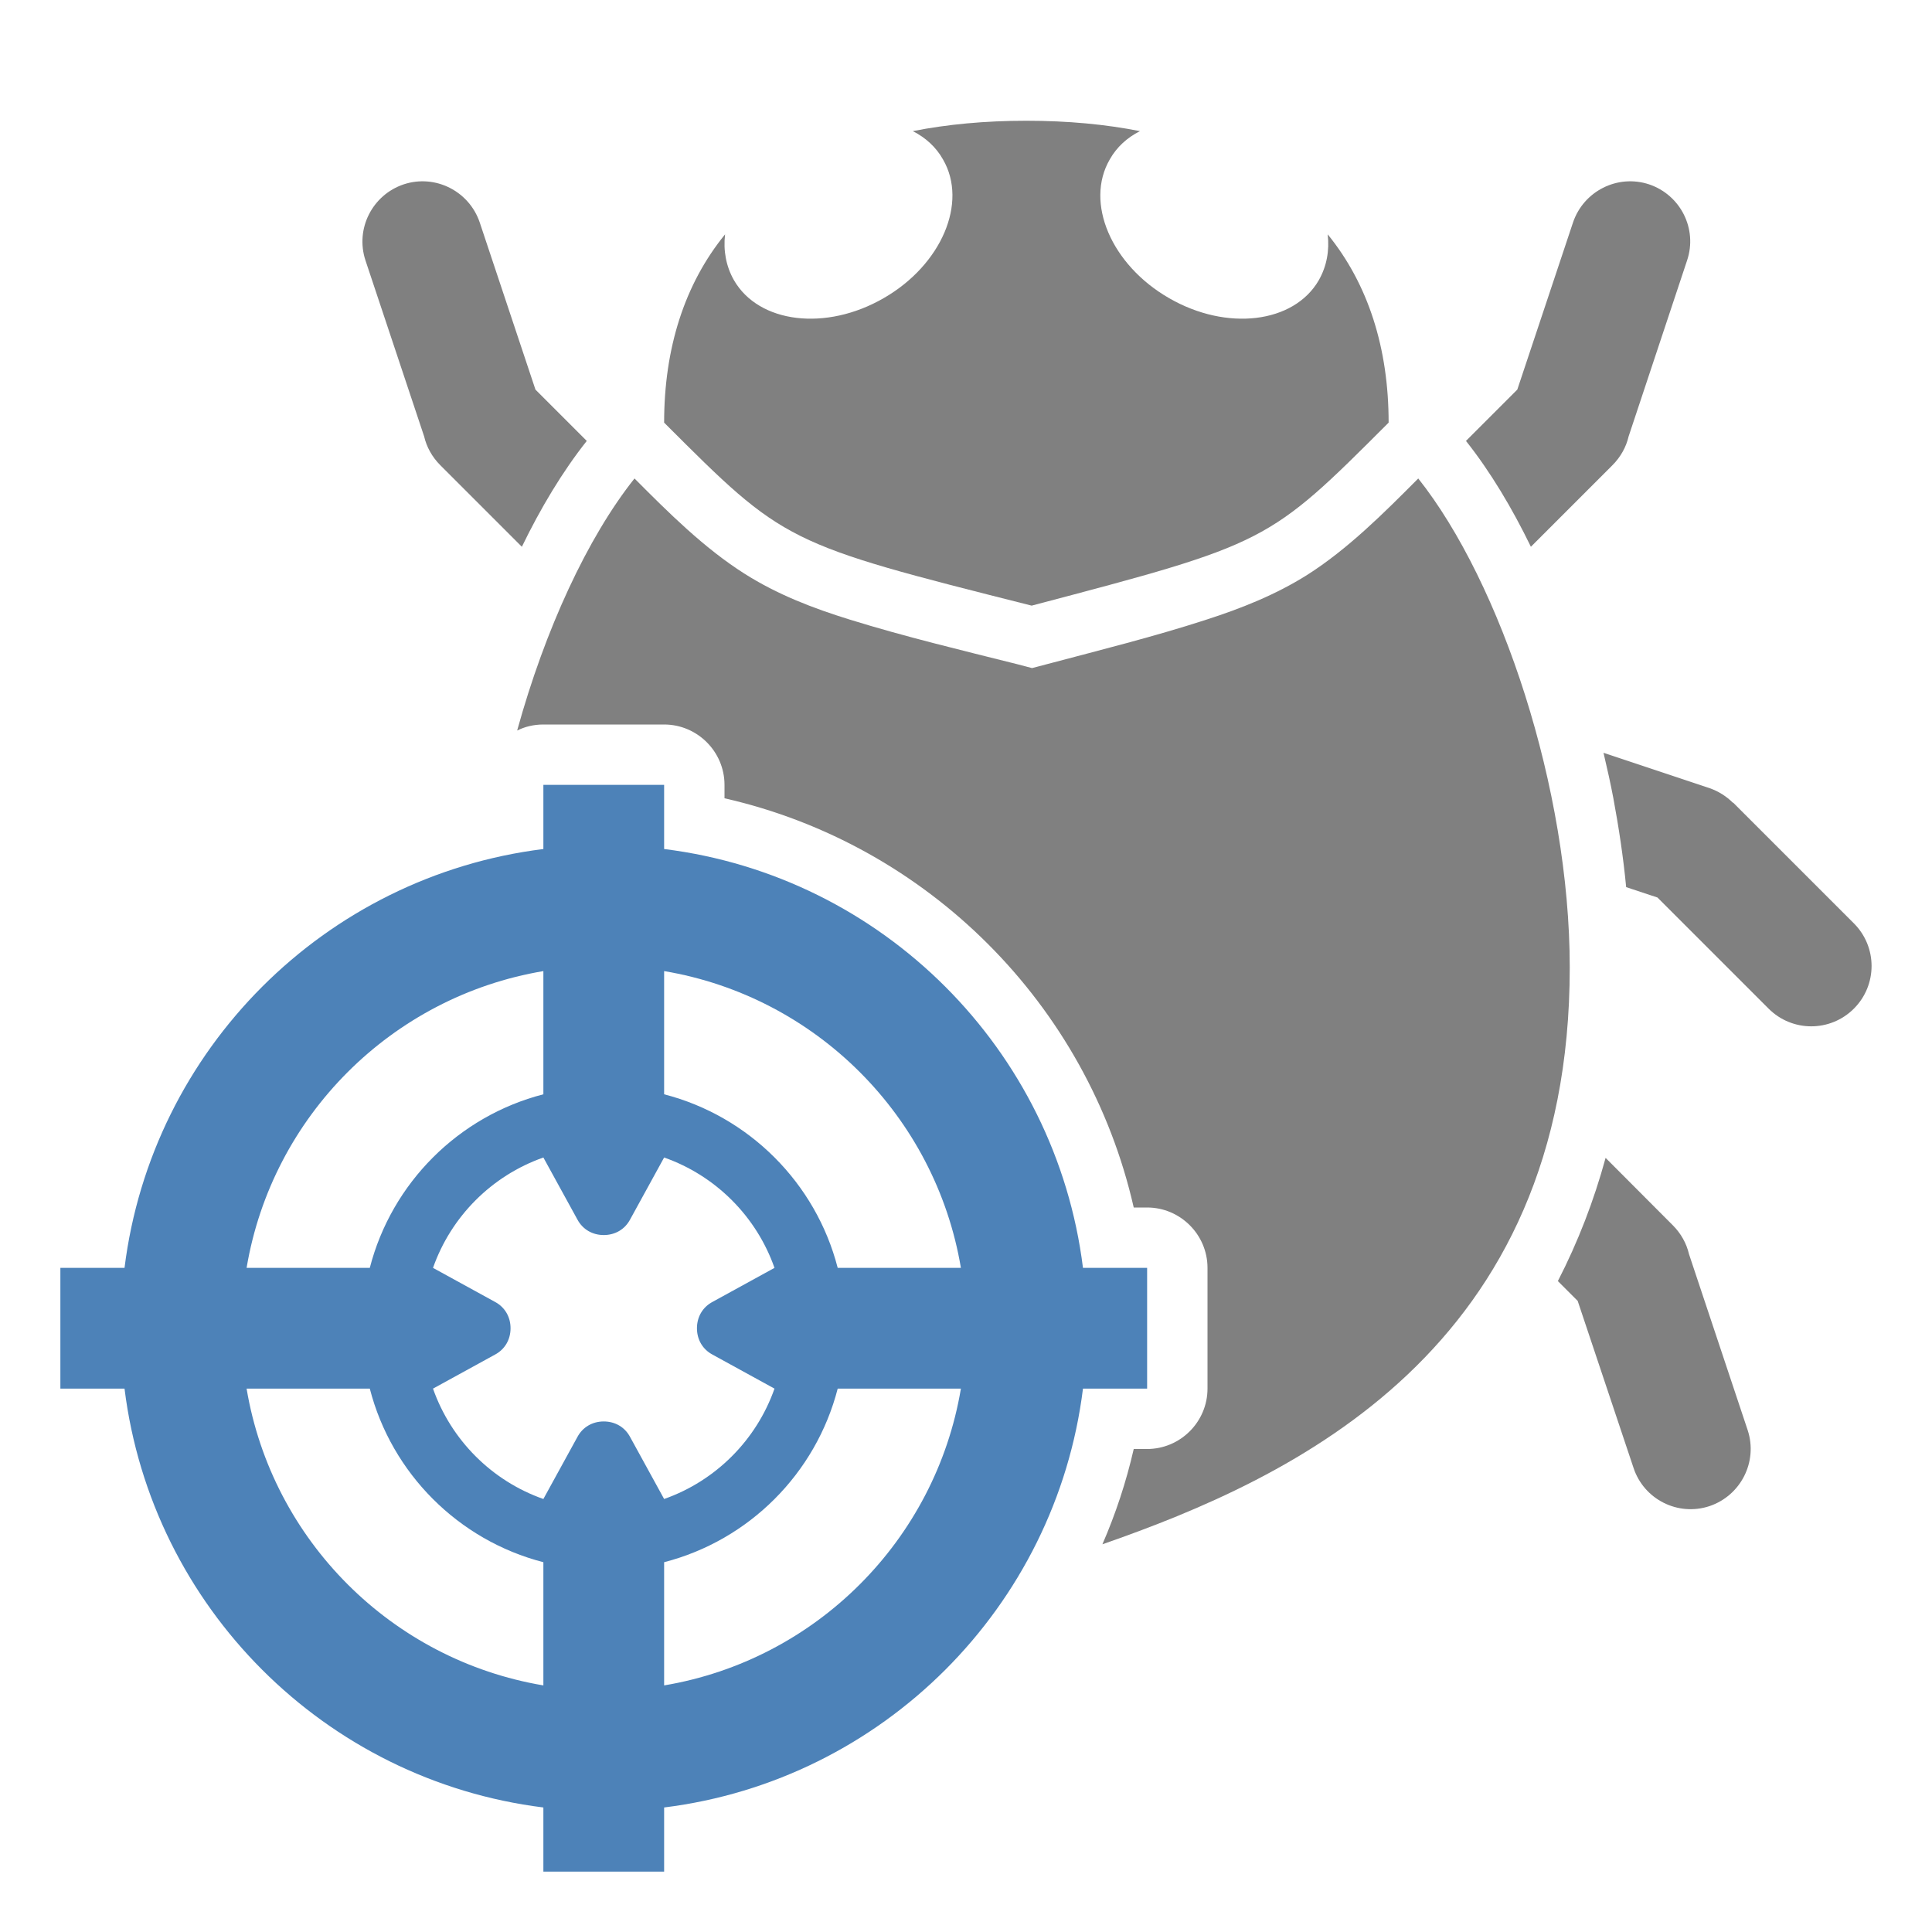 <svg xmlns="http://www.w3.org/2000/svg" width="1024" height="1024" shape-rendering="geometricPrecision" text-rendering="geometricPrecision" image-rendering="optimizeQuality" clip-rule="evenodd" viewBox="0 0 10240 10240"><title>debug icon</title><desc>debug icon from the IconExperience.com O-Collection. Copyright by INCORS GmbH (www.incors.com).</desc><path fill="#4D82B8" d="M3520 9580v340h-640v-340C1722 9436 804 8518 660 7360H320v-640h340c144-1158 1062-2076 2220-2220v-340h640v340c1158 144 2076 1062 2220 2220h340v640h-340c-144 1158-1062 2076-2220 2220zm-180-1963l180 328c273-96 489-312 585-585l-328-180c-53-28-83-80-83-140s30-112 83-140l328-180c-96-273-312-489-585-585l-180 328c-28 53-80 83-140 83s-112-30-140-83l-180-328c-273 96-489 312-585 585l328 180c53 28 83 80 83 140s-30 112-83 140l-328 180c96 273 312 489 585 585l180-328c28-53 80-83 140-83s112 30 140 83zm180 663v653c804-135 1438-769 1573-1573h-653c-116 450-470 804-920 920zm920-1560h653c-135-804-769-1438-1573-1573v653c450 116 804 470 920 920zm-1560-920v-653c-804 135-1438 769-1573 1573h653c116-450 470-804 920-920zm-920 1560h-653c135 804 769 1438 1573 1573v-653c-450-116-804-470-920-920z"/><path fill="gray" d="M7770 2337l272-272 295-885c56-167 236-258 403-203 167 56 258 236 202 403l-310 933c-13 56-42 109-86 153l-432 432c-99-204-214-397-344-561zm-5004 561l-432-432c-44-44-73-97-86-153l-311-933c-55-167 36-347 203-403 167-55 347 36 403 203l295 885 272 272c-130 164-245 357-344 561zm5744 3239l356 357c44 44 73 97 86 153l311 933c55 167-36 347-203 403-167 55-347-36-402-203l-296-885-105-105c107-208 191-426 253-653zm-11-2147l561 187c49 17 91 44 125 78l1-1 640 640c125 125 125 327 0 452s-327 125-452 0l-589-589-166-55c-15-158-39-316-68-472-14-74-32-155-52-240zM7517 2536c439 553 803 1644 803 2592 0 2029-1466 2705-2477 3057 70-161 126-330 166-505h71c176 0 320-144 320-320v-640c0-176-144-320-320-320h-71c-245-1077-1092-1924-2169-2169v-71c0-176-144-320-320-320h-640c-50 0-97 11-139 32 148-536 373-1023 622-1336 179 180 369 369 582 504 175 111 362 183 559 244 290 90 591 162 886 236l80 21 80-21c279-74 564-145 839-234 189-61 369-132 538-238 216-137 408-329 590-512z"/><path fill="gray" d="M5440 640c220 0 420 19 602 55-67 34-123 84-160 150-133 229 8 559 314 735 306 177 662 134 794-95 42-74 57-157 47-243 215 264 323 604 323 998-640 640-640 640-1892 970-1308-330-1308-330-1948-970 0-394 108-734 323-998-10 86 5 169 47 243 132 229 488 272 794 95 306-176 447-506 314-735-37-66-93-116-160-150 182-36 382-55 602-55z"/></svg>